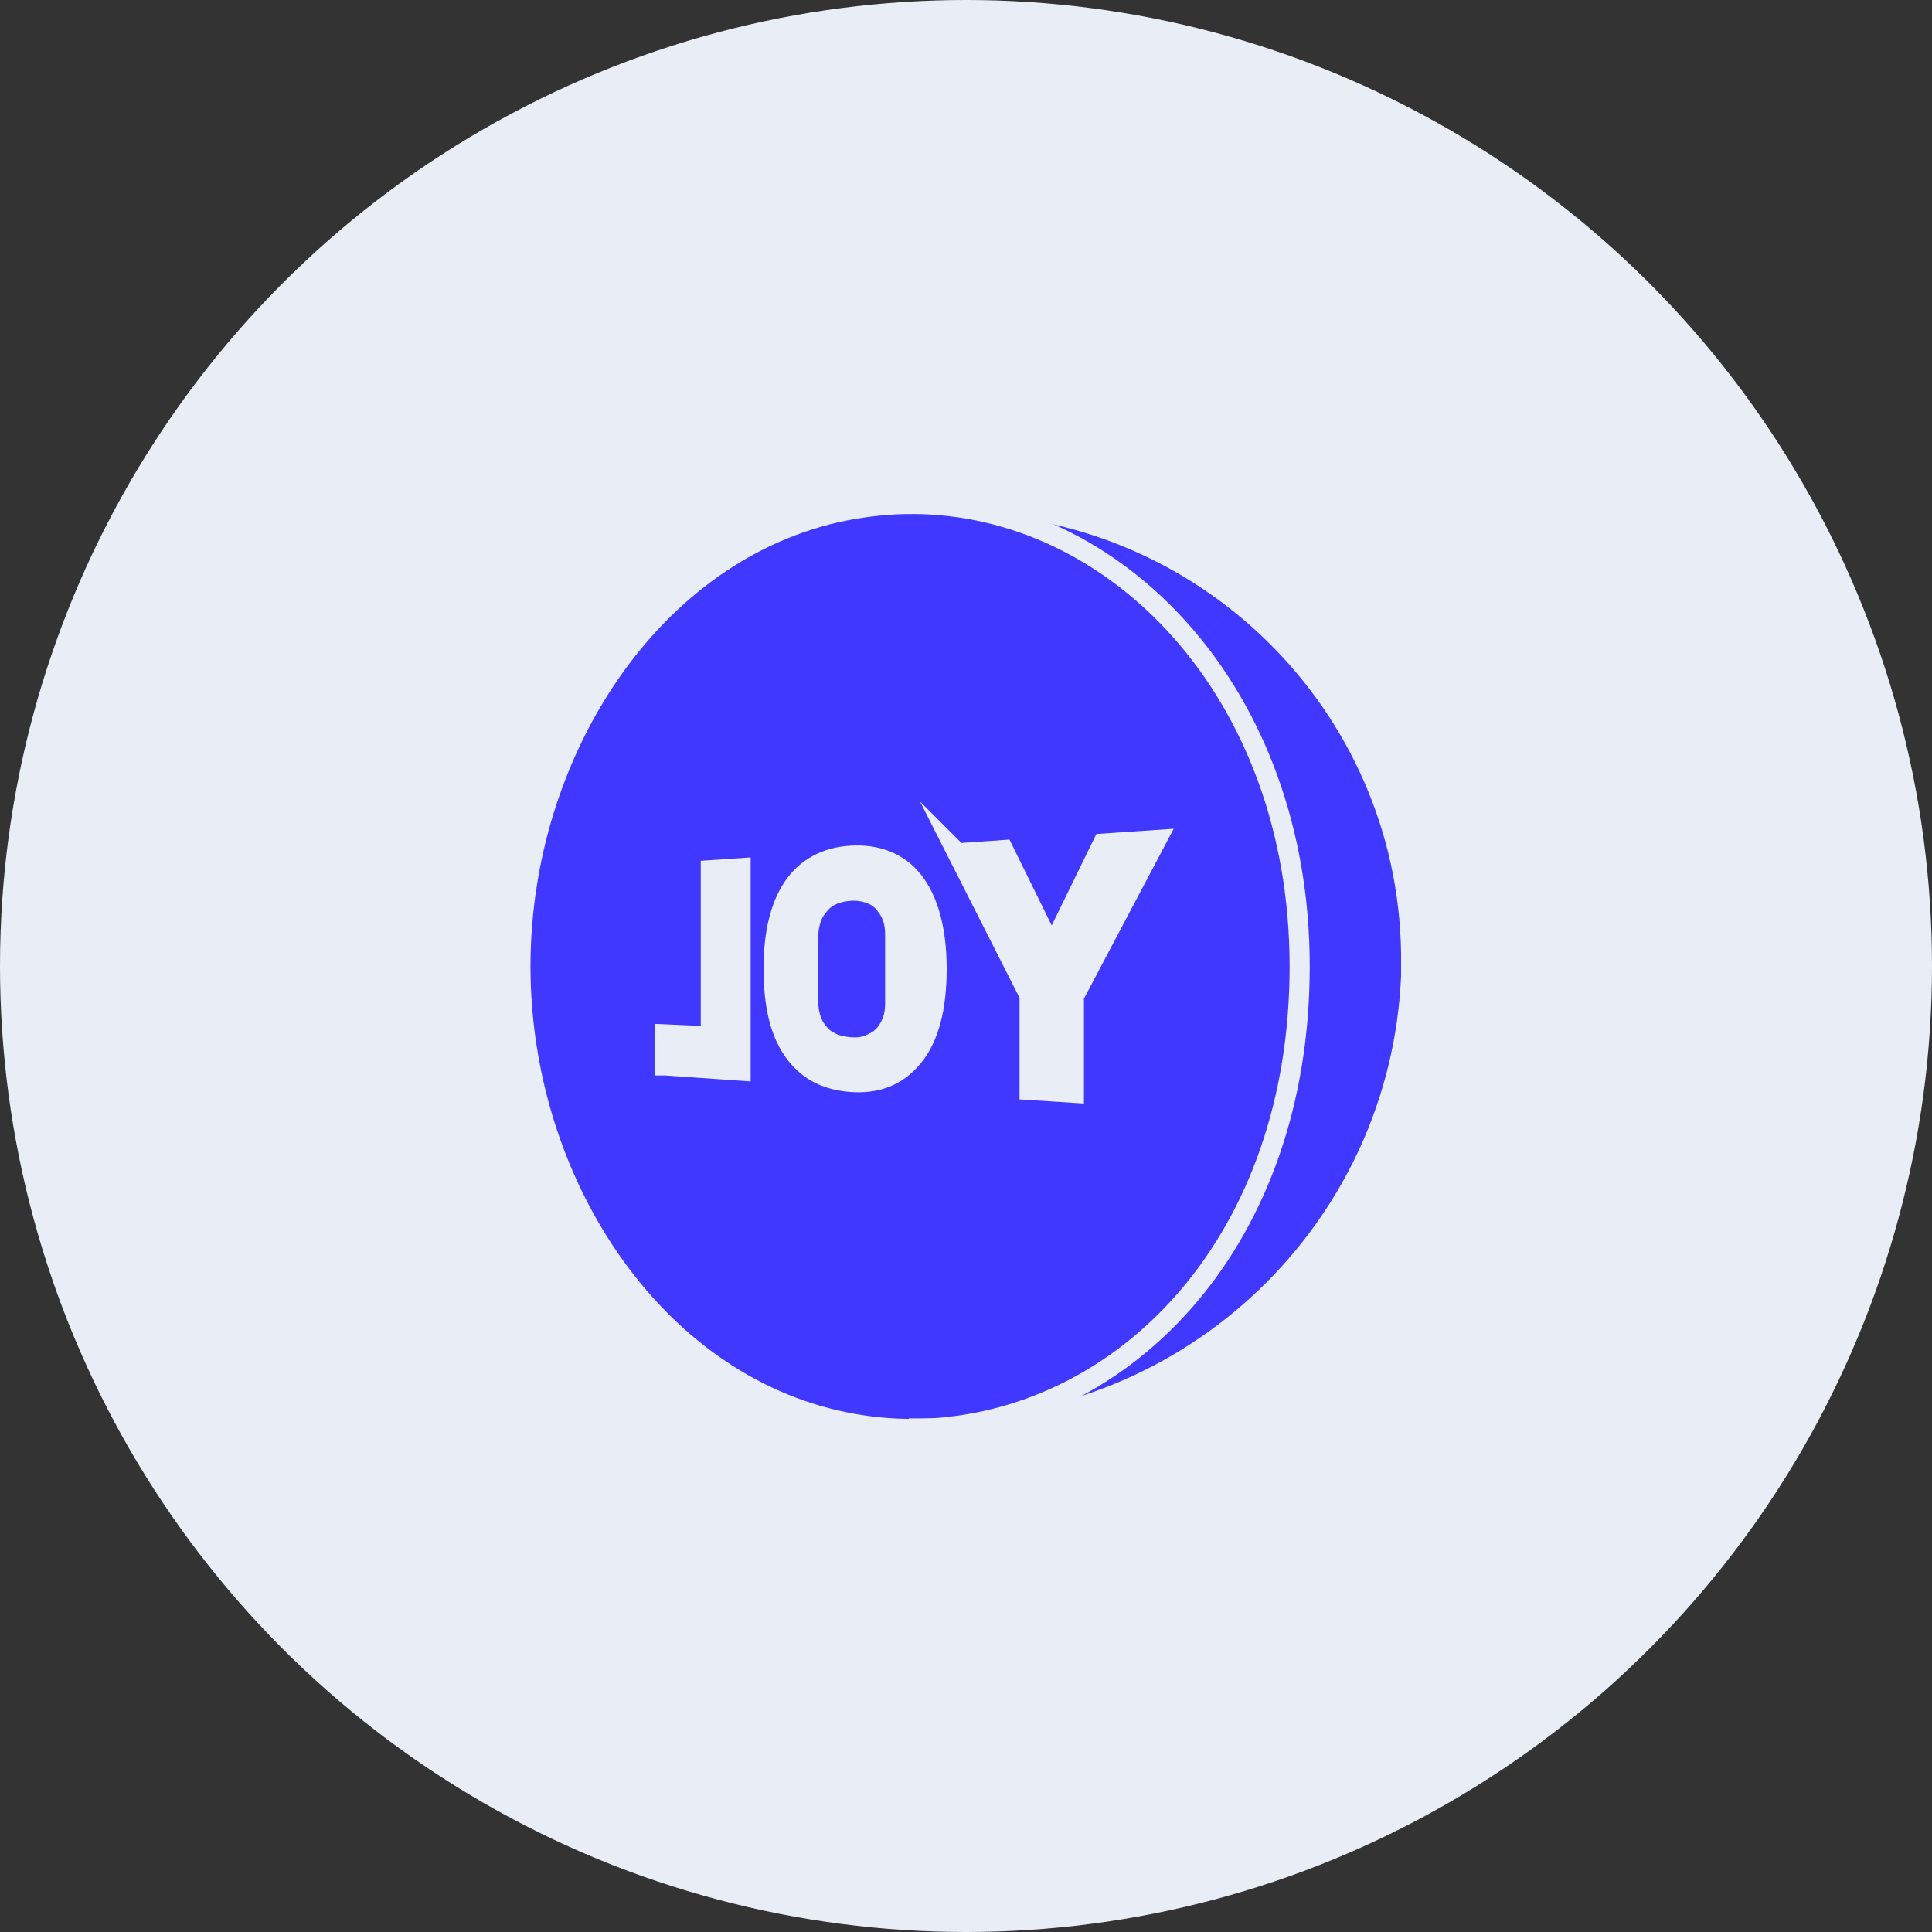 <?xml version="1.0" encoding="UTF-8"?><svg id="_023_Q4" xmlns="http://www.w3.org/2000/svg" viewBox="0 0 48 48"><rect x="0" y="0" width="48" height="48" fill="#333333" stroke="none"/><defs><style>.cls-1,.cls-2{fill:#e8edf6;}.cls-1,.cls-3{stroke:#e8edf6;stroke-miterlimit:10;stroke-width:.5px;}.cls-3{fill:none;}.cls-4{fill:#4038ff;}</style></defs><g id="icon_5_stablecoin_treasury"><g id="bg-5"><circle class="cls-2" cx="24" cy="24" r="24"/></g><g id="_лой_16"><g id="JOY"><g><g><path class="cls-4" d="M23.13,35.49c-.72,.04-1.44-.01-2.16-.16-4.75-.97-8.04-5.98-8.04-11.32s3.29-10.36,8.04-11.32c.56-.11,1.12-.17,1.68-.17,5.09,0,9.64,4.7,9.64,11.49s-4.27,11.19-9.16,11.48Z"/><path class="cls-4" d="M32.29,24.01c0-6.79-4.55-11.49-9.64-11.49v-.02h1.04c6.21,0,11.28,4.98,11.37,11.18v.57c-.27,6.29-5.45,11.24-11.74,11.24h-.19c4.89-.29,9.16-4.91,9.16-11.48Z"/></g><g><path class="cls-3" d="M22.65,12.52c5.09,0,9.64,4.7,9.64,11.49s-4.27,11.19-9.16,11.48c-.72,.04-1.44-.01-2.16-.16-4.75-.97-8.04-5.98-8.04-11.32s3.29-10.36,8.04-11.32c.56-.11,1.12-.17,1.68-.17Z"/><path class="cls-3" d="M22.58,12.5h1.11c6.21,0,11.28,4.98,11.37,11.18v.57c-.27,6.29-5.45,11.24-11.74,11.24h-.74"/></g></g><g><path class="cls-1" d="M16.53,26.47v-.77l1.13,.05v-4.13l.74-.05v5.03l-1.87-.13Z"/><path class="cls-1" d="M19.22,24.08c0-.88,.16-1.55,.48-2.03s.81-.75,1.44-.79,1.18,.16,1.55,.63,.58,1.21,.58,2.18-.19,1.7-.58,2.18-.9,.68-1.55,.63-1.11-.31-1.44-.79-.48-1.15-.48-2.03Zm.86,.81c0,.18,.03,.33,.08,.47s.13,.25,.22,.35,.21,.17,.33,.22,.27,.08,.42,.09,.3,0,.43-.05,.25-.11,.35-.2,.18-.21,.24-.35,.09-.3,.09-.49v-1.71c0-.19-.03-.35-.09-.49s-.14-.25-.24-.35-.22-.16-.35-.2-.28-.06-.43-.05-.29,.04-.42,.09-.24,.13-.33,.23-.17,.21-.22,.35-.08,.29-.08,.47v1.62Z"/><path class="cls-1" d="M23.79,21.2l1.14-.08,1.2,2.44,1.27-2.6,1.33-.09-2.05,3.88v2.4l-1.1-.07v-2.35l-1.79-3.53Z"/></g></g></g></g></svg>